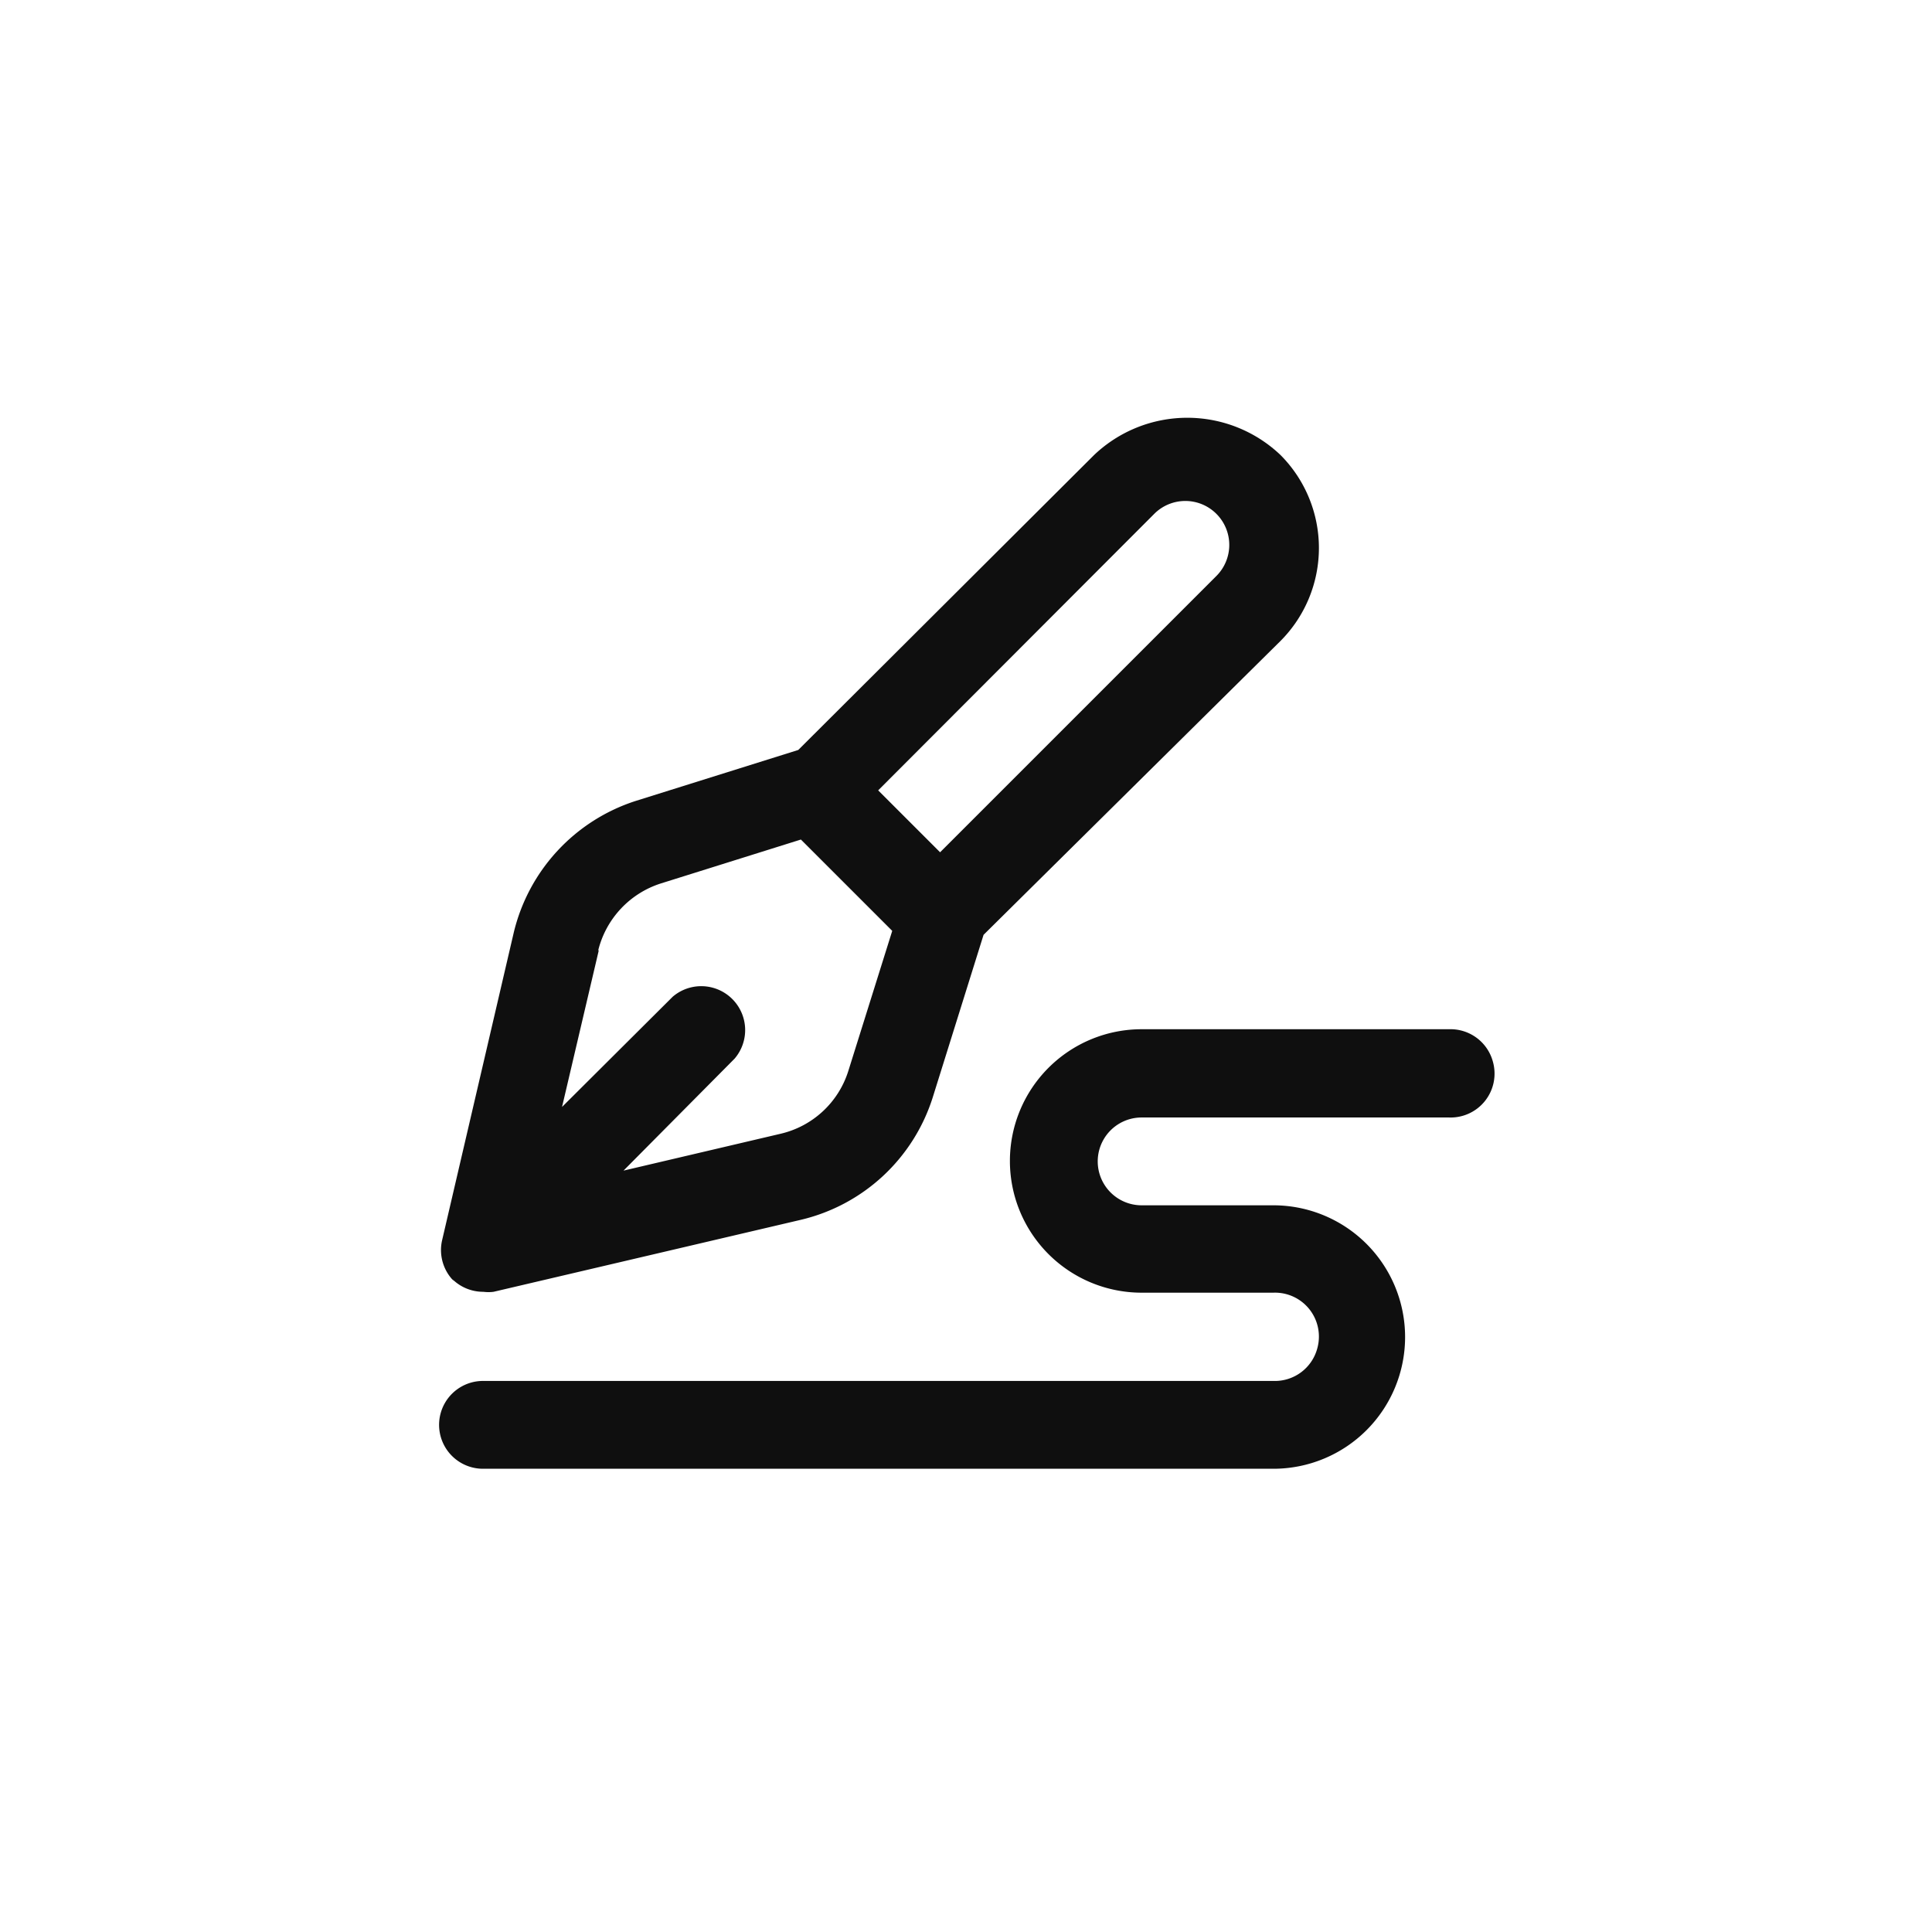<svg xmlns="http://www.w3.org/2000/svg" viewBox="0 0 44 44"><defs><style>.cls-1{fill:#0f0f0f;}.cls-2{fill:none;}</style></defs><title>pen-line</title><g id="Слой_2" data-name="Слой 2"><g id="Слой_4" data-name="Слой 4"><g id="pen-line"><path class="cls-1" d="M34,24.18a1,1,0,0,1-1,1.27H26a1,1,0,1,0,0,2h3a3,3,0,1,1,0,6H11a1,1,0,1,1,0-2H29a1,1,0,0,0,1-.74,1,1,0,0,0-1-1.27H26a3,3,0,1,1,0-6h7A1,1,0,0,1,34,24.18Zm-23.66,5a1,1,0,0,1-.27-.94l1.63-7a4.17,4.17,0,0,1,2.78-3l3.7-1.16,6.74-6.72a3.08,3.08,0,0,1,4.24,0h0a3,3,0,0,1,0,4.24L22.4,21.29,21.24,25a4.15,4.15,0,0,1-3,2.78l-7,1.64a.91.91,0,0,1-.23,0,1,1,0,0,1-.71-.29ZM20,18l1.41,1.41,6.29-6.29a1,1,0,0,0,0-1.42h0a1,1,0,0,0-1.41,0L20,18Zm-6.36,3.63-.84,3.58,2.52-2.51a1,1,0,0,1,1.41,1.41L14.2,26.66l3.58-.84a2.12,2.12,0,0,0,1.54-1.43l1-3.19-2.08-2.08-3.19,1a2.14,2.14,0,0,0-1.43,1.54Z"/><circle class="cls-2" cx="22" cy="22" r="22"/><rect class="cls-2" x="10" y="10" width="24" height="24"/></g></g></g></svg>